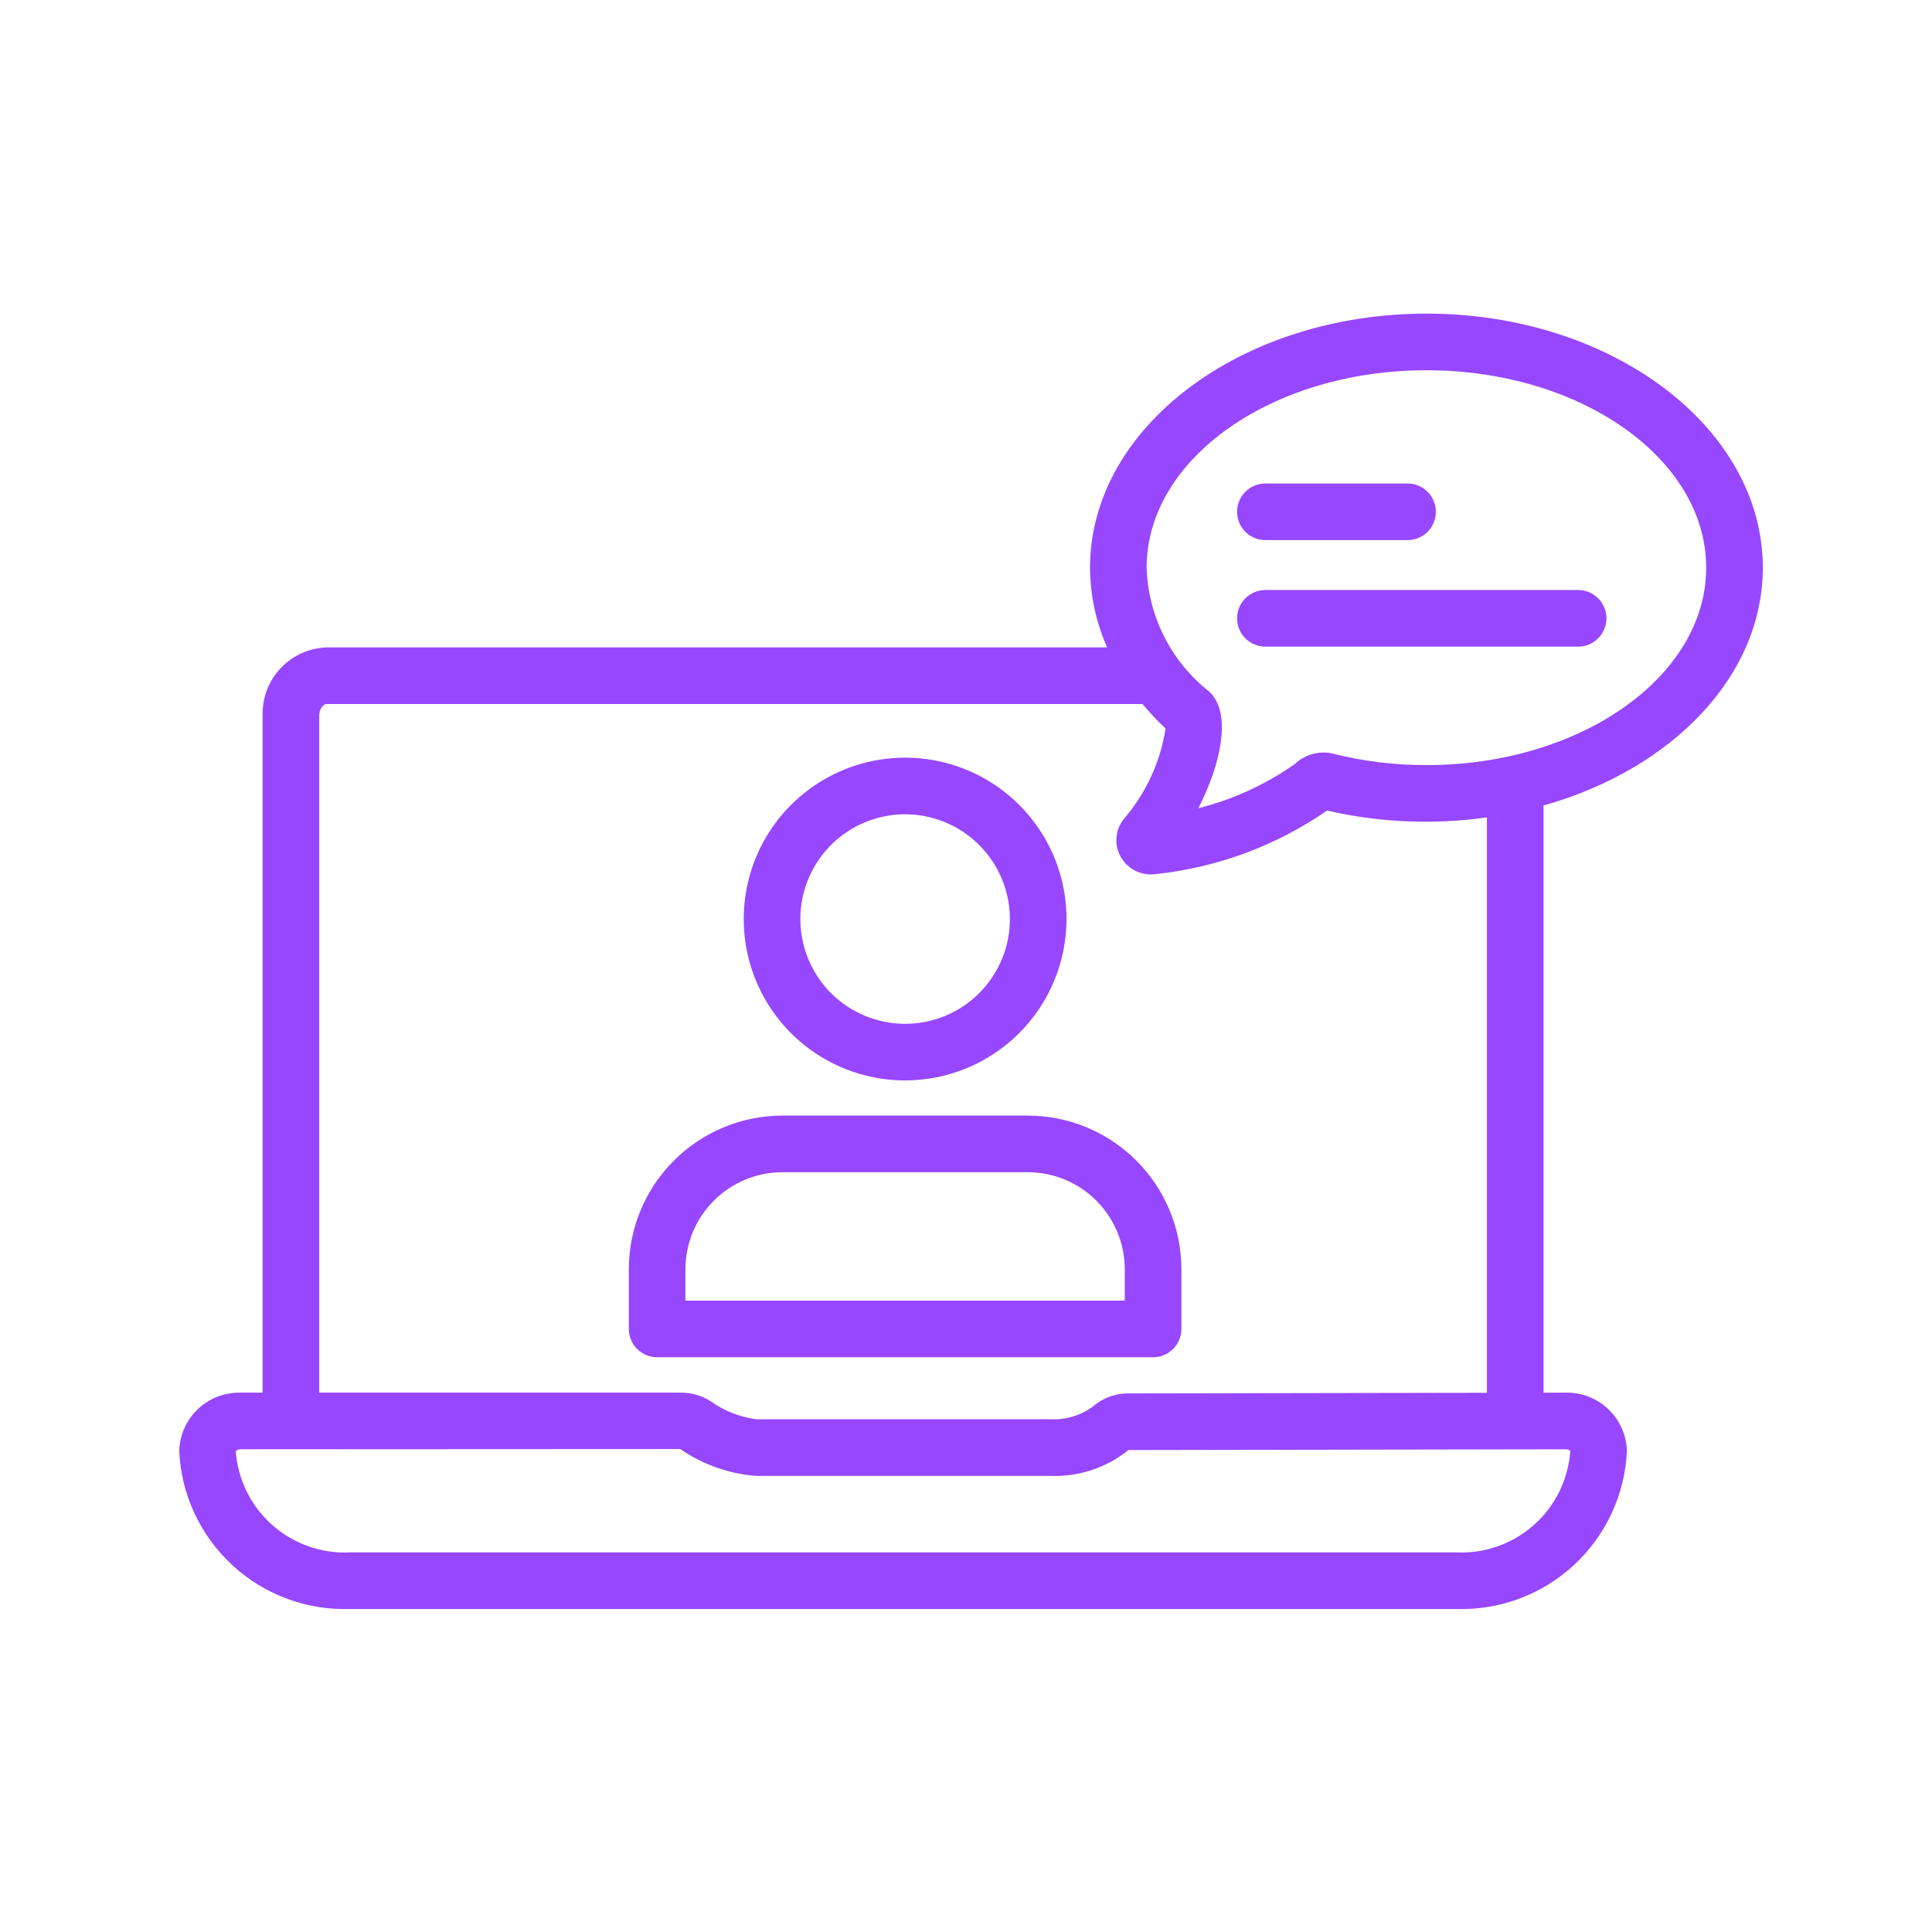 <svg width="61" height="61" viewBox="0 0 61 61" fill="none" xmlns="http://www.w3.org/2000/svg">
<path d="M28.578 34.113C27.57 34.113 26.585 33.814 25.747 33.255C24.909 32.694 24.256 31.899 23.87 30.968C23.485 30.037 23.384 29.012 23.58 28.023C23.777 27.035 24.262 26.127 24.975 25.414C25.688 24.702 26.596 24.216 27.584 24.02C28.572 23.823 29.597 23.924 30.528 24.31C31.459 24.695 32.255 25.349 32.815 26.187C33.375 27.024 33.674 28.01 33.674 29.018C33.672 30.369 33.135 31.664 32.18 32.619C31.224 33.574 29.929 34.112 28.578 34.113ZM28.578 25.71C27.924 25.71 27.284 25.904 26.74 26.267C26.196 26.631 25.773 27.147 25.522 27.752C25.272 28.356 25.206 29.021 25.334 29.663C25.462 30.305 25.776 30.894 26.239 31.357C26.702 31.819 27.291 32.134 27.933 32.262C28.574 32.389 29.239 32.324 29.844 32.074C30.448 31.823 30.965 31.399 31.328 30.855C31.692 30.311 31.886 29.672 31.886 29.018C31.885 28.141 31.536 27.3 30.916 26.68C30.296 26.06 29.455 25.711 28.578 25.71Z" fill="#9747FF"/>
<path d="M36.407 42.853H20.747C20.63 42.853 20.514 42.83 20.405 42.785C20.297 42.74 20.198 42.674 20.115 42.591C20.032 42.508 19.966 42.409 19.922 42.301C19.877 42.192 19.853 42.076 19.854 41.959V40.073C19.855 38.787 20.366 37.554 21.276 36.645C22.185 35.736 23.418 35.224 24.704 35.223H32.451C33.737 35.224 34.97 35.736 35.879 36.645C36.788 37.554 37.3 38.787 37.301 40.073V41.959C37.301 42.076 37.278 42.192 37.233 42.301C37.188 42.409 37.123 42.508 37.039 42.591C36.956 42.674 36.858 42.74 36.749 42.785C36.641 42.83 36.525 42.853 36.407 42.853ZM21.641 41.065H35.513V40.073C35.512 39.261 35.189 38.483 34.615 37.909C34.041 37.334 33.263 37.012 32.451 37.011H24.704C23.892 37.011 23.113 37.334 22.539 37.909C21.965 38.483 21.642 39.261 21.641 40.073L21.641 41.065Z" fill="#9747FF"/>
<path d="M55.658 17.923C55.658 13.501 50.893 9.902 45.037 9.902C39.18 9.902 34.416 13.501 34.416 17.923C34.42 18.791 34.604 19.648 34.956 20.441H10.306C9.753 20.462 9.231 20.7 8.853 21.105C8.476 21.509 8.274 22.046 8.292 22.599V43.971H7.598C7.097 43.959 6.612 44.145 6.248 44.49C5.885 44.834 5.673 45.309 5.658 45.81C5.72 47.19 6.325 48.489 7.342 49.424C8.358 50.359 9.704 50.854 11.084 50.8H45.942C47.322 50.854 48.668 50.359 49.684 49.424C50.701 48.489 51.306 47.189 51.367 45.81C51.353 45.309 51.141 44.834 50.777 44.489C50.413 44.145 49.928 43.958 49.427 43.971L48.734 43.972V25.433C52.771 24.296 55.658 21.363 55.658 17.923ZM45.037 11.69C49.908 11.69 53.87 14.486 53.87 17.923C53.87 21.36 49.908 24.157 45.037 24.157C44.017 24.159 43.001 24.032 42.012 23.778C41.81 23.744 41.602 23.758 41.406 23.817C41.21 23.878 41.03 23.982 40.881 24.123C39.96 24.77 38.928 25.244 37.836 25.519C38.557 24.114 38.911 22.478 38.161 21.821C37.571 21.353 37.09 20.762 36.752 20.089C36.413 19.416 36.226 18.677 36.203 17.923C36.203 14.486 40.166 11.69 45.037 11.69ZM49.428 45.759C49.483 45.758 49.537 45.775 49.58 45.81C49.517 46.715 49.1 47.559 48.419 48.159C47.738 48.759 46.848 49.066 45.942 49.013H11.084C10.18 49.066 9.291 48.76 8.61 48.163C7.928 47.566 7.51 46.724 7.444 45.821C7.463 45.799 7.487 45.783 7.514 45.772C7.54 45.761 7.569 45.757 7.598 45.759L21.478 45.752C22.186 46.241 23.011 46.533 23.869 46.599H33.16C34.055 46.635 34.933 46.345 35.63 45.783L49.428 45.759ZM46.947 43.975L35.633 43.995C35.215 43.991 34.809 44.142 34.494 44.418C34.108 44.698 33.637 44.836 33.16 44.811H23.869C23.352 44.74 22.86 44.544 22.435 44.241C22.159 44.065 21.838 43.971 21.511 43.971H10.079V22.599C10.079 22.373 10.213 22.229 10.306 22.229H36.074C36.3 22.502 36.543 22.76 36.801 23.003C36.639 24.044 36.193 25.02 35.511 25.824C35.367 25.988 35.278 26.192 35.254 26.408C35.229 26.625 35.272 26.843 35.376 27.035C35.468 27.209 35.607 27.354 35.776 27.454C35.944 27.555 36.138 27.608 36.334 27.608C36.383 27.608 36.431 27.605 36.479 27.599C38.419 27.396 40.277 26.71 41.883 25.604L41.902 25.592C43.556 25.973 45.266 26.046 46.947 25.808V43.975Z" fill="#9747FF"/>
<path d="M44.441 17.053H39.953C39.715 17.053 39.488 16.959 39.32 16.792C39.153 16.624 39.059 16.397 39.059 16.16C39.059 15.922 39.153 15.695 39.32 15.527C39.488 15.36 39.715 15.266 39.953 15.266H44.441C44.678 15.266 44.905 15.36 45.073 15.527C45.24 15.695 45.335 15.922 45.335 16.16C45.335 16.397 45.24 16.624 45.073 16.792C44.905 16.959 44.678 17.053 44.441 17.053Z" fill="#9747FF"/>
<path d="M49.827 20.417H39.953C39.715 20.417 39.488 20.323 39.32 20.155C39.153 19.987 39.059 19.76 39.059 19.523C39.059 19.286 39.153 19.058 39.32 18.891C39.488 18.723 39.715 18.629 39.953 18.629H49.827C50.064 18.629 50.291 18.723 50.459 18.891C50.626 19.058 50.721 19.286 50.721 19.523C50.721 19.76 50.626 19.987 50.459 20.155C50.291 20.323 50.064 20.417 49.827 20.417Z" fill="#9747FF"/>
</svg>
